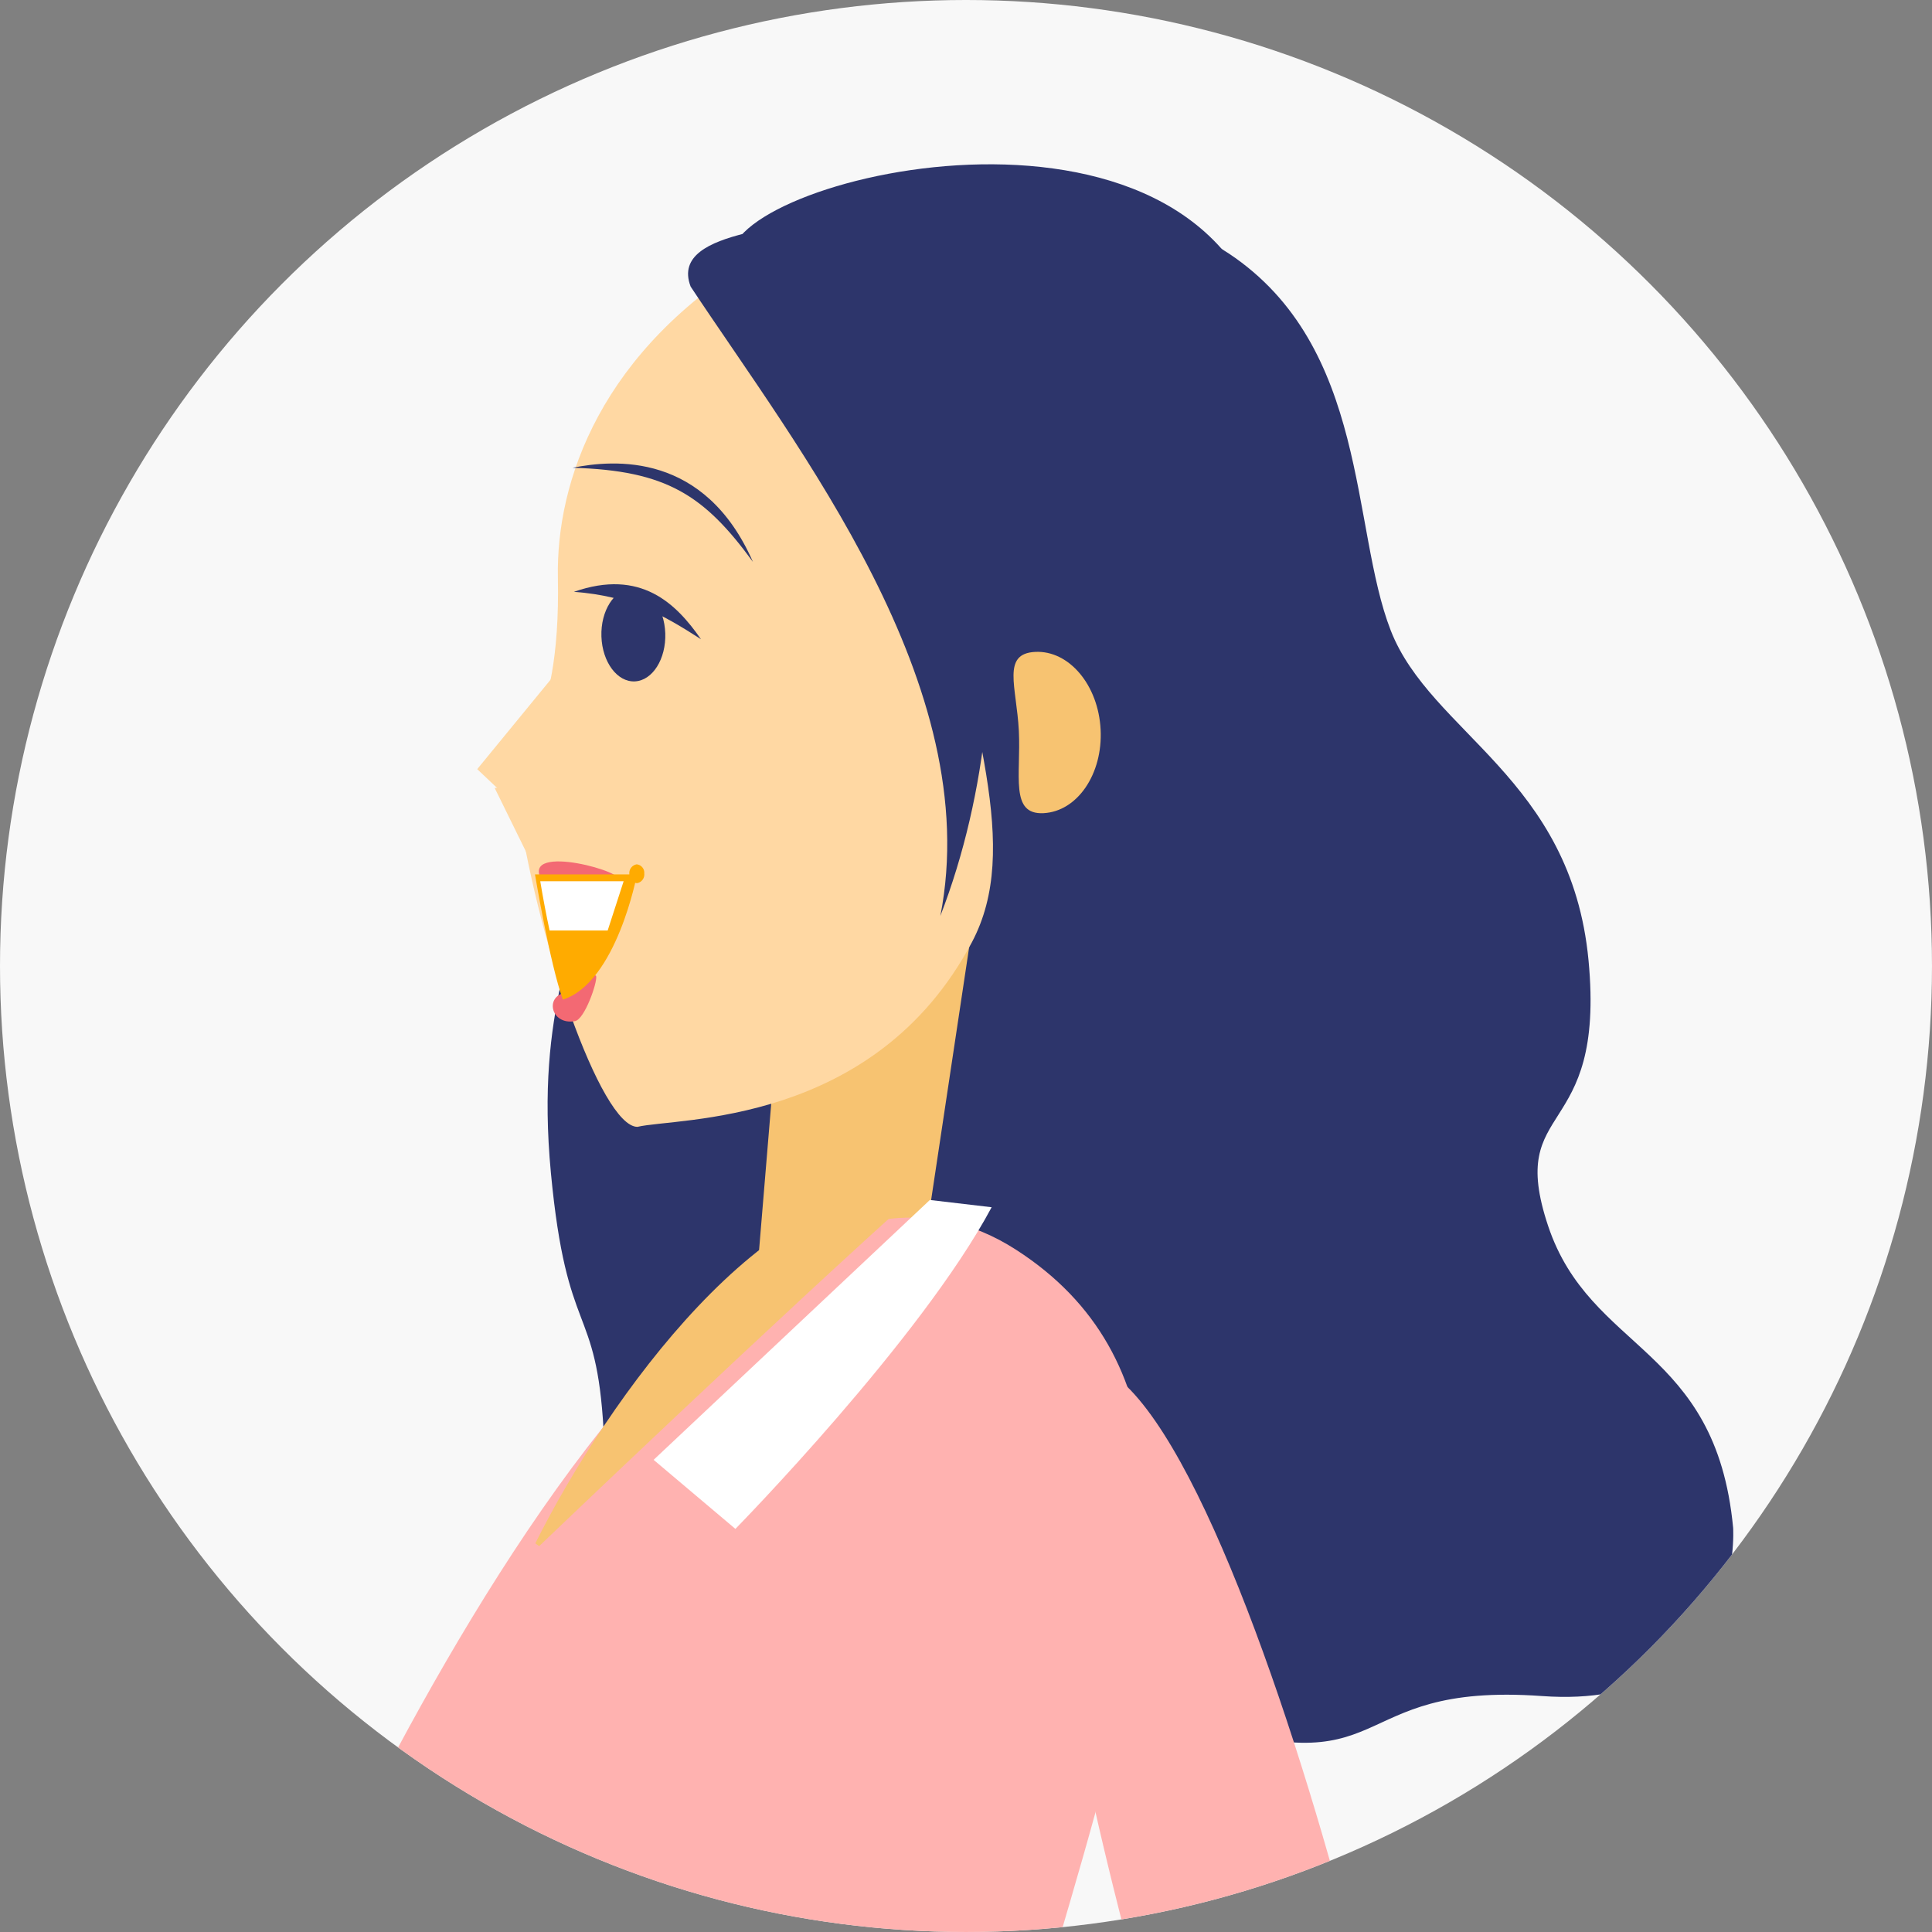 <svg xmlns="http://www.w3.org/2000/svg" xmlns:xlink="http://www.w3.org/1999/xlink" width="208.427" height="208.427" viewBox="0 0 208.427 208.427">
  <rect x="0" y="0" width="208.427" height="208.427" fill="#808080" stroke="none"/>
  <defs>
    <clipPath id="clip-path">
      <circle id="Ellipse_47" data-name="Ellipse 47" cx="104.213" cy="104.213" r="104.213" fill="#f8f8f8"/>
    </clipPath>
  </defs>
  <g id="icon" transform="translate(0 -62)">
    <g id="icon-2" data-name="icon" transform="translate(0 62)" clip-path="url(#clip-path)">
      <circle id="Ellipse_46" data-name="Ellipse 46" cx="104.213" cy="104.213" r="104.213" fill="#f8f8f8"/>
      <g id="Group_366" data-name="Group 366" transform="translate(26.579 17.72)">
        <g id="Group_289" data-name="Group 289" transform="translate(0 0)">
          <g id="Group_282" data-name="Group 282" transform="translate(3.716 286.24)">
            <path id="Path_624" data-name="Path 624" d="M841.484,408.539l-40.847,3.9c-30.991,107.582,29.005,255.688-4.811,458.027,0,0,7.116,2.923,7.568,0C837.412,650.136,810.307,557.969,841.484,408.539Z" transform="translate(-778.445 -403.867)" fill="#f7c371"/>
            <path id="Path_625" data-name="Path 625" d="M845.273,405.958c43.765,78.315,12.932,72.331,10.053,112.746-10.759,151.226,26.64,176.207,51.417,354.865,0,0-9.46-.465-9.738-3.043-15.551-142.532-99.592-278.909-105.623-411.235C790.4,437.72,845.273,405.958,845.273,405.958Z" transform="translate(-778.492 -405.958)" fill="#ffd8a3"/>
            <path id="Path_626" data-name="Path 626" d="M839.289,668.972h28.343s1.37-7.816-4.953-9.071C858.7,659.111,851.654,660.935,839.289,668.972Z" transform="translate(-739.67 -200.366)" fill="#7b87ab"/>
            <path id="Path_627" data-name="Path 627" d="M784.255,669.347h24.916s1.2-7.82-4.353-9.071C801.317,659.487,795.126,661.306,784.255,669.347Z" transform="translate(-784.255 -200.062)" fill="#7b87ab"/>
            <path id="Path_628" data-name="Path 628" d="M868.036,634.58c-29.8,6.276-47.838,8.234-70.776,7.058,0,0-20.585-158.8,7.646-218.2,10.15-21.354,36.257-22.408,48.229-4.509C893.13,478.718,849.019,530.477,868.036,634.58Z" transform="translate(-779.587 -405.612)" fill="#c3e8e6"/>
          </g>
          <g id="Group_283" data-name="Group 283" transform="translate(23.922 7.223)">
            <path id="Path_629" data-name="Path 629" d="M800.656,414.585c-16.116-16.492,10.168-19.319,9.382-33.35s-3.972-9.7-5.689-27.825,3.287-24.708,3.922-35.22-5.93-27.952.449-41.1,9.916-8.538,15.46-18.988,10.229,1.242,18.864,6.176,19.33-20.123,34.441-10.057,13.145,29.581,17.466,40.665,19.475,15.918,21.339,35.593-8.927,14.955-4.366,28.629,18.1,12.914,19.967,32.591c0,0,1.323,19.727-20.6,18.147s-15.359,10.336-39,2.129-16.192,13.027-32.773,4.672S815.052,429.314,800.656,414.585Z" transform="translate(-795.418 -251.816)" fill="#2d356b"/>
          </g>
          <g id="Group_284" data-name="Group 284" transform="translate(0 57.917)">
            <path id="Path_630" data-name="Path 630" d="M839.594,279.822l-22.938,14.41-4.117,49.6,18.429-6.666Z" transform="translate(-757.625 -279.822)" fill="#f7c371"/>
            <path id="Path_631" data-name="Path 631" d="M793.554,545.655c14.74-9.657,48.962-31,86.912-4.574-11.35-33.332-21.658-66.1-22.024-93.519-.681-50.827,42.516-110.525,6.775-133.5-37.949-24.4-83.015,88.268-83.015,88.268C820.151,423.673,809.653,484.872,793.554,545.655Z" transform="translate(-782.202 -254.887)" fill="#ffb2b0"/>
            <path id="Path_632" data-name="Path 632" d="M842.94,310.337l-6.667-.784-29.8,28.035,8.823,7.449S835.294,324.648,842.94,310.337Z" transform="translate(-762.539 -255.735)" fill="#fff"/>
            <path id="Path_633" data-name="Path 633" d="M799.837,347.437c-.143-.1-.275-.2-.416-.3,7.863-15.692,25.052-39.722,41.648-38.178C825.963,322.435,799.837,347.437,799.837,347.437Z" transform="translate(-768.252 -256.276)" fill="#f7c371"/>
          </g>
          <g id="Group_286" data-name="Group 286" transform="translate(42.578 129.334)">
            <g id="Group_285" data-name="Group 285" transform="translate(0 158.107)">
              <path id="Path_634" data-name="Path 634" d="M809.484,425.762c-1.015-1.345,1.211-3.41,4.046-5.363s5.2-3.048,6.227-1.709-.453,4.008-3.293,5.957S810.5,427.1,809.484,425.762Z" transform="translate(-802.881 -397.321)" fill="#f7c371"/>
              <path id="Path_635" data-name="Path 635" d="M811.712,427.2c-1.019-1.339,1.2-3.408,4.044-5.358s5.2-3.054,6.225-1.714-.455,4.006-3.293,5.961S812.732,428.535,811.712,427.2Z" transform="translate(-801.077 -396.159)" fill="#f7c371"/>
              <path id="Path_636" data-name="Path 636" d="M806.062,417.631c1.2-1.234,4.83,1.321,8.6,4.6s6.252,6.02,5.05,7.259-5.224-.425-8.993-3.7S804.864,418.861,806.062,417.631Z" transform="translate(-805.724 -397.958)" fill="#ffd8a3"/>
              <path id="Path_637" data-name="Path 637" d="M827.918,406.621c-5.892,4.446-25.492,17-21.256,23.7,3.794,5.992,16.894,7.8,26.823-19.468Z" transform="translate(-805.446 -406.621)" fill="#ffd8a3"/>
            </g>
            <path id="Path_638" data-name="Path 638" d="M819.983,436.294c14.233,9.791,58.515-52.577,58.7-56.253,0,0-7.756-10.591-11.055-7.793C859.1,379.485,813.626,431.921,819.983,436.294Z" transform="translate(-794.665 -276.742)" fill="#ffb2b0"/>
            <path id="Path_639" data-name="Path 639" d="M830.994,320.583c16.351-14.7,43.979,99.26,39.215,103.686,0,0-10.47,5.825-14.311,1.863C844.286,414.162,823.692,327.147,830.994,320.583Z" transform="translate(-786.491 -319.276)" fill="#ffb2b0"/>
            <path id="Path_640" data-name="Path 640" d="M819.255,420.26l-2.958-4.051,6.58-18.539s6.716,5.9,7.237,8.031S819.255,420.26,819.255,420.26Z" transform="translate(-797.159 -255.766)" fill="#eaeaea"/>
            <path id="Path_641" data-name="Path 641" d="M817.756,415.343l4.517,2.476,18.7-8.079s-6.806-5.934-9.078-6.234S817.756,415.343,817.756,415.343Z" transform="translate(-795.977 -251.042)" fill="#eaeaea"/>
          </g>
          <g id="Group_288" data-name="Group 288" transform="translate(24.904)">
            <g id="Group_287" data-name="Group 287">
              <path id="Path_642" data-name="Path 642" d="M824.405,334.379c10.8-2.8,32.545-6.076,43.021-21.5,13.622-20.058,10.162-32.465,5.623-47.56-8.656-28.776-60.534-15.3-57.293-6.824C820.063,269.75,785.265,344.543,824.405,334.379Z" transform="translate(-788.15 -247.826)" fill="#2d356b"/>
              <path id="Path_643" data-name="Path 643" d="M811.391,348.1c-3.939,0-10.982-20.348-13.082-35.953-.693-5.144,4.846-5.751,4.5-23.3-.2-10.305,4.554-24.569,21.81-34.8,16.291-9.661,17.5,22.317,18.9,29.7,3.975,21.045,9.349,34.26,3.953,44.442C836.93,348.069,815.644,347.081,811.391,348.1Z" transform="translate(-794.106 -244.254)" fill="#ffd8a3"/>
              <path id="Path_644" data-name="Path 644" d="M806.634,290.536a.906.906,0,0,0-.818-.985.955.955,0,0,0-.788,1.046.907.907,0,0,0,.824.983A.949.949,0,0,0,806.634,290.536Z" transform="translate(-788.614 -214.023)" fill="#ffab00"/>
              <path id="Path_645" data-name="Path 645" d="M810.253,277.948c-.094-2.768-1.714-4.933-3.613-4.837s-3.372,2.417-3.276,5.184,1.712,4.932,3.613,4.838S810.347,280.718,810.253,277.948Z" transform="translate(-789.965 -227.344)" fill="#2d356b"/>
              <path id="Path_646" data-name="Path 646" d="M815.432,278.79c-2.665-3.83-6.466-7.65-13.71-5.115C807.84,274.132,811.388,276.183,815.432,278.79Z" transform="translate(-791.292 -227.548)" fill="#2d356b"/>
              <path id="Path_647" data-name="Path 647" d="M805.145,296.279c-.117-.643-2.092,1.633-3.03,1.712-2.652.226-1.9,3.608.749,3.112C803.9,300.909,805.267,296.96,805.145,296.279Z" transform="translate(-792.311 -208.665)" fill="#f36973"/>
              <path id="Path_648" data-name="Path 648" d="M808.028,291.438c1.8-.715-10.325-4.2-8.129-.1C800.7,292.148,807.108,291.8,808.028,291.438Z" transform="translate(-792.986 -214.165)" fill="#f36973"/>
              <path id="Path_649" data-name="Path 649" d="M801.644,266.122c4.485-.9,14.251-1.7,19.453,10.149C815.855,269.092,811.79,266.409,801.644,266.122Z" transform="translate(-791.355 -233.378)" fill="#2d356b"/>
              <path id="Path_650" data-name="Path 650" d="M798.73,291.455l6.093,1.864.22-15.563-9.083,11.078Z" transform="translate(-795.96 -223.578)" fill="#ffd8a3"/>
              <path id="Path_651" data-name="Path 651" d="M801.737,294.706,797,285.069l4.574-.163Z" transform="translate(-795.118 -217.786)" fill="#ffd8a3"/>
              <path id="Path_652" data-name="Path 652" d="M802.41,303.661c-1.381-3.818-2.967-13.275-3.007-13.511h11.005S808.223,301.8,802.41,303.661Z" transform="translate(-793.171 -213.538)" fill="#ffab00"/>
              <path id="Path_653" data-name="Path 653" d="M806.991,295.871h-6.268c-.364-1.7-.7-3.472-1.006-5.313h8.995Z" transform="translate(-792.917 -213.207)" fill="#fff"/>
              <path id="Path_654" data-name="Path 654" d="M828.5,285.411c-.25-4.8-1.873-8.339,1.767-8.52s6.808,3.568,7.054,8.374-2.514,8.842-6.162,9.025S828.738,290.217,828.5,285.411Z" transform="translate(-770.068 -224.284)" fill="#f7c371"/>
            </g>
            <path id="Path_655" data-name="Path 655" d="M808.806,258.923c11.56,17.468,31.811,43,26.938,67.891,10.247-26.5,5.674-61.842-11.9-76.393C821.989,253.08,806.252,252.276,808.806,258.923Z" transform="translate(-785.78 -245.723)" fill="#2d356b"/>
          </g>
        </g>
      </g>
    </g>
  </g>
</svg>

